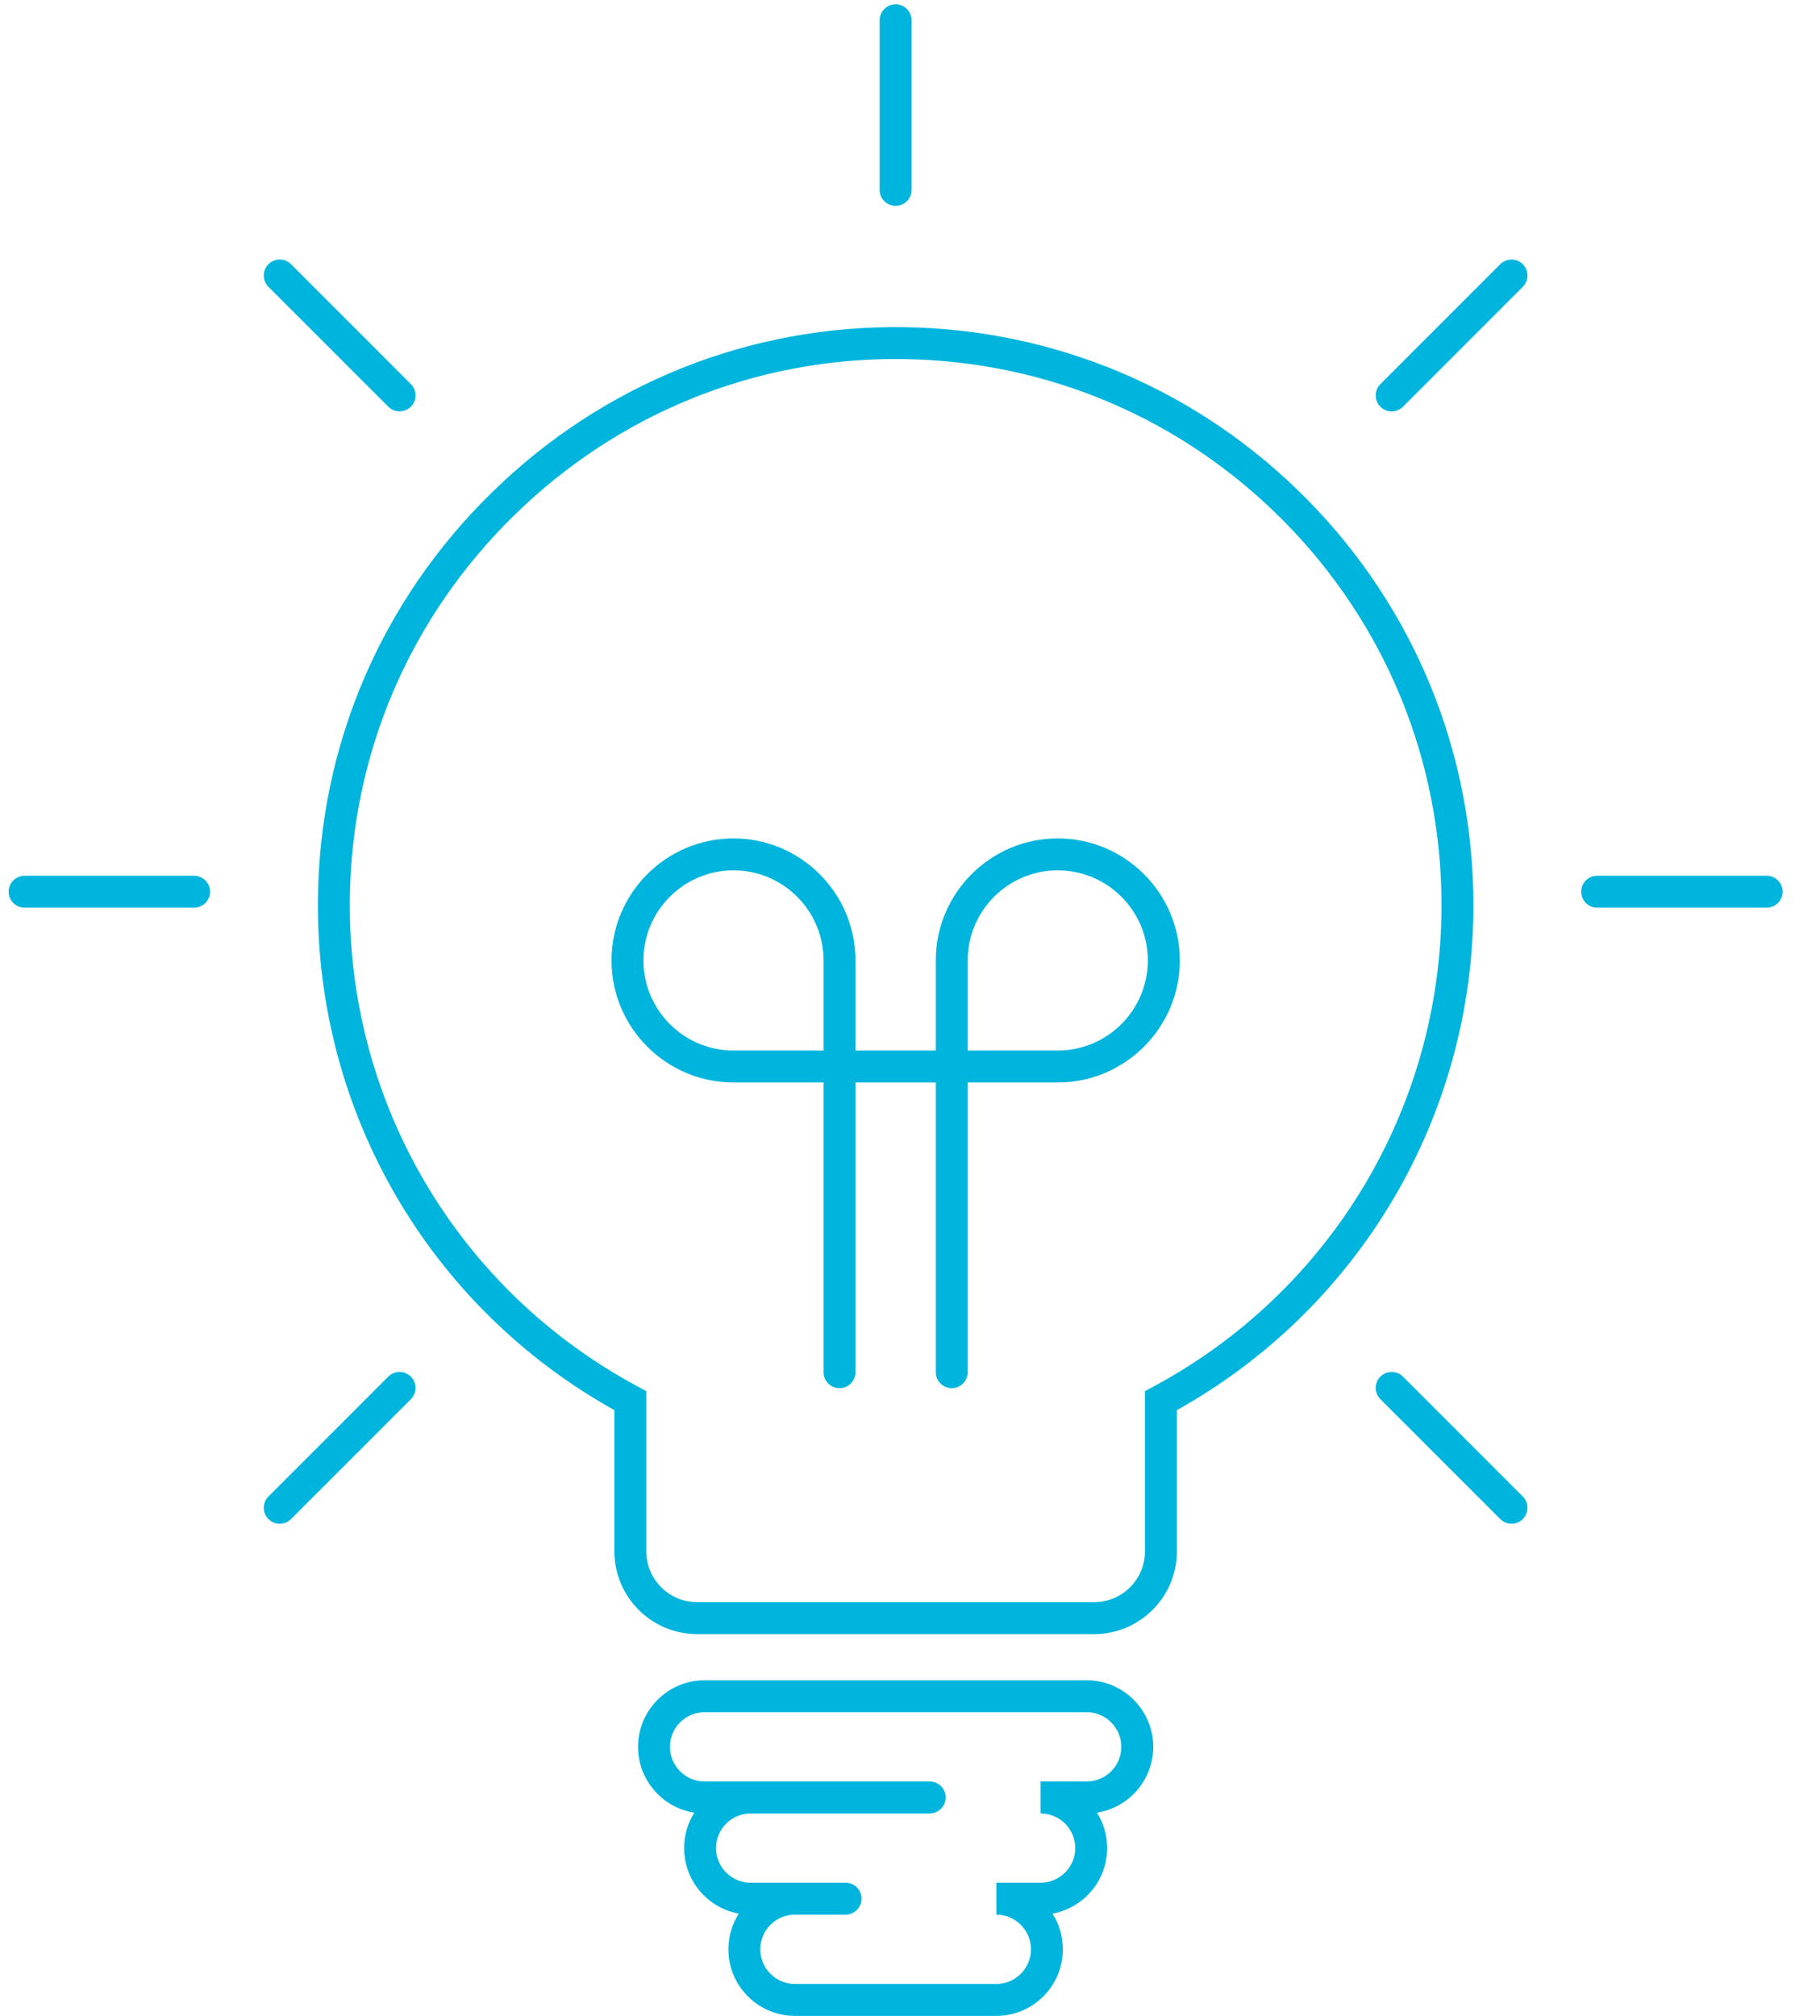 <svg width="28" height="31" viewBox="0 0 28 31" fill="none" xmlns="http://www.w3.org/2000/svg">
<path d="M20.108 7.678C18.459 6.006 16.258 5.066 13.912 5.031C11.536 4.997 9.284 5.896 7.575 7.566C5.866 9.233 4.913 11.459 4.891 13.833C4.859 17.101 6.604 20.096 9.452 21.685V23.856C9.452 24.558 10.023 25.129 10.725 25.129H16.833C17.535 25.129 18.106 24.558 18.106 23.856V21.685C20.924 20.113 22.668 17.151 22.668 13.919C22.668 11.568 21.759 9.351 20.108 7.678ZM17.744 21.323L17.615 21.393V23.856C17.615 24.287 17.264 24.638 16.833 24.638H10.725C10.294 24.638 9.943 24.287 9.943 23.856V21.393L9.814 21.323C7.05 19.84 5.352 16.972 5.382 13.838C5.403 11.595 6.304 9.493 7.918 7.917C9.504 6.369 11.581 5.521 13.78 5.521C13.821 5.521 13.864 5.522 13.905 5.522C16.122 5.554 18.201 6.442 19.759 8.022C21.318 9.603 22.177 11.697 22.177 13.919C22.177 17.019 20.479 19.856 17.744 21.323Z" fill="#00B5DD"/>
<path d="M16.719 25.839H10.84C10.275 25.839 9.816 26.298 9.816 26.863C9.816 27.374 10.192 27.799 10.682 27.875C10.582 28.033 10.525 28.219 10.525 28.419C10.525 28.922 10.888 29.341 11.366 29.427C11.265 29.586 11.206 29.774 11.206 29.976C11.206 30.541 11.665 31 12.23 31H15.329C15.893 31 16.352 30.541 16.352 29.976C16.352 29.774 16.294 29.586 16.192 29.427C16.67 29.341 17.033 28.922 17.033 28.419C17.033 28.219 16.976 28.033 16.876 27.875C17.366 27.798 17.742 27.374 17.742 26.863C17.742 26.298 17.283 25.839 16.719 25.839ZM16.719 27.395H16.009V27.887C16.303 27.887 16.542 28.126 16.542 28.419C16.542 28.713 16.303 28.952 16.009 28.952H15.329V29.443C15.622 29.443 15.861 29.683 15.861 29.976C15.861 30.27 15.622 30.509 15.329 30.509H12.23C11.936 30.509 11.697 30.27 11.697 29.976C11.697 29.683 11.936 29.443 12.23 29.443H13.009C13.145 29.443 13.255 29.333 13.255 29.198C13.255 29.062 13.145 28.952 13.009 28.952H12.23H11.549C11.255 28.952 11.016 28.713 11.016 28.419C11.016 28.126 11.255 27.887 11.549 27.887H14.303C14.439 27.887 14.549 27.777 14.549 27.641C14.549 27.506 14.439 27.395 14.303 27.395H11.549H10.84C10.546 27.395 10.307 27.156 10.307 26.863C10.307 26.569 10.546 26.33 10.84 26.33H16.719C17.012 26.33 17.251 26.569 17.251 26.863C17.251 27.157 17.012 27.395 16.719 27.395Z" fill="#00B5DD"/>
<path d="M16.273 12.893C15.239 12.893 14.397 13.734 14.397 14.769V16.155H13.161V14.769C13.161 13.735 12.32 12.893 11.285 12.893C10.25 12.893 9.408 13.734 9.408 14.769C9.408 15.804 10.25 16.646 11.285 16.646H12.67V21.102C12.67 21.237 12.78 21.347 12.916 21.347C13.051 21.347 13.161 21.237 13.161 21.102V16.646H14.397V21.102C14.397 21.237 14.507 21.347 14.643 21.347C14.778 21.347 14.888 21.237 14.888 21.102V16.646H16.274C17.308 16.646 18.151 15.804 18.151 14.769C18.151 13.734 17.308 12.893 16.273 12.893ZM12.67 16.155H11.285C10.521 16.155 9.899 15.533 9.899 14.769C9.899 14.005 10.521 13.384 11.285 13.384C12.049 13.384 12.67 14.005 12.67 14.769V16.155ZM16.273 16.155H14.888V14.769C14.888 14.005 15.509 13.384 16.273 13.384C17.037 13.384 17.659 14.005 17.659 14.769C17.659 15.533 17.037 16.155 16.273 16.155Z" fill="#00B5DD"/>
<path d="M5.974 21.169L4.13 23.013C4.034 23.109 4.034 23.265 4.13 23.36C4.178 23.408 4.241 23.432 4.304 23.432C4.366 23.432 4.429 23.408 4.477 23.36L6.321 21.517C6.417 21.421 6.417 21.265 6.321 21.169C6.225 21.074 6.07 21.074 5.974 21.169Z" fill="#00B5DD"/>
<path d="M23.081 4.063L21.237 5.907C21.141 6.003 21.141 6.158 21.237 6.255C21.285 6.303 21.348 6.327 21.41 6.327C21.473 6.327 21.536 6.303 21.584 6.255L23.428 4.411C23.523 4.315 23.523 4.16 23.428 4.063C23.332 3.967 23.176 3.967 23.081 4.063Z" fill="#00B5DD"/>
<path d="M13.779 3.165C13.915 3.165 14.025 3.055 14.025 2.919V0.312C14.025 0.177 13.915 0.066 13.779 0.066C13.644 0.066 13.533 0.177 13.533 0.312V2.919C13.533 3.055 13.643 3.165 13.779 3.165Z" fill="#00B5DD"/>
<path d="M21.584 21.169C21.489 21.074 21.333 21.074 21.237 21.169C21.141 21.265 21.141 21.421 21.237 21.517L23.081 23.36C23.128 23.408 23.192 23.432 23.254 23.432C23.317 23.432 23.38 23.408 23.428 23.36C23.523 23.265 23.523 23.109 23.428 23.013L21.584 21.169Z" fill="#00B5DD"/>
<path d="M5.974 6.254C6.021 6.302 6.085 6.326 6.147 6.326C6.21 6.326 6.273 6.302 6.321 6.254C6.417 6.158 6.417 6.003 6.321 5.906L4.478 4.063C4.382 3.967 4.226 3.967 4.13 4.063C4.034 4.159 4.034 4.314 4.13 4.411L5.974 6.254Z" fill="#00B5DD"/>
<path d="M27.179 13.467H24.572C24.436 13.467 24.326 13.577 24.326 13.713C24.326 13.848 24.436 13.958 24.572 13.958H27.179C27.315 13.958 27.425 13.848 27.425 13.713C27.425 13.577 27.315 13.467 27.179 13.467Z" fill="#00B5DD"/>
<path d="M2.986 13.467H0.379C0.244 13.467 0.133 13.577 0.133 13.713C0.133 13.848 0.244 13.958 0.379 13.958H2.986C3.122 13.958 3.232 13.848 3.232 13.713C3.232 13.577 3.122 13.467 2.986 13.467Z" fill="#00B5DD"/>
</svg>
